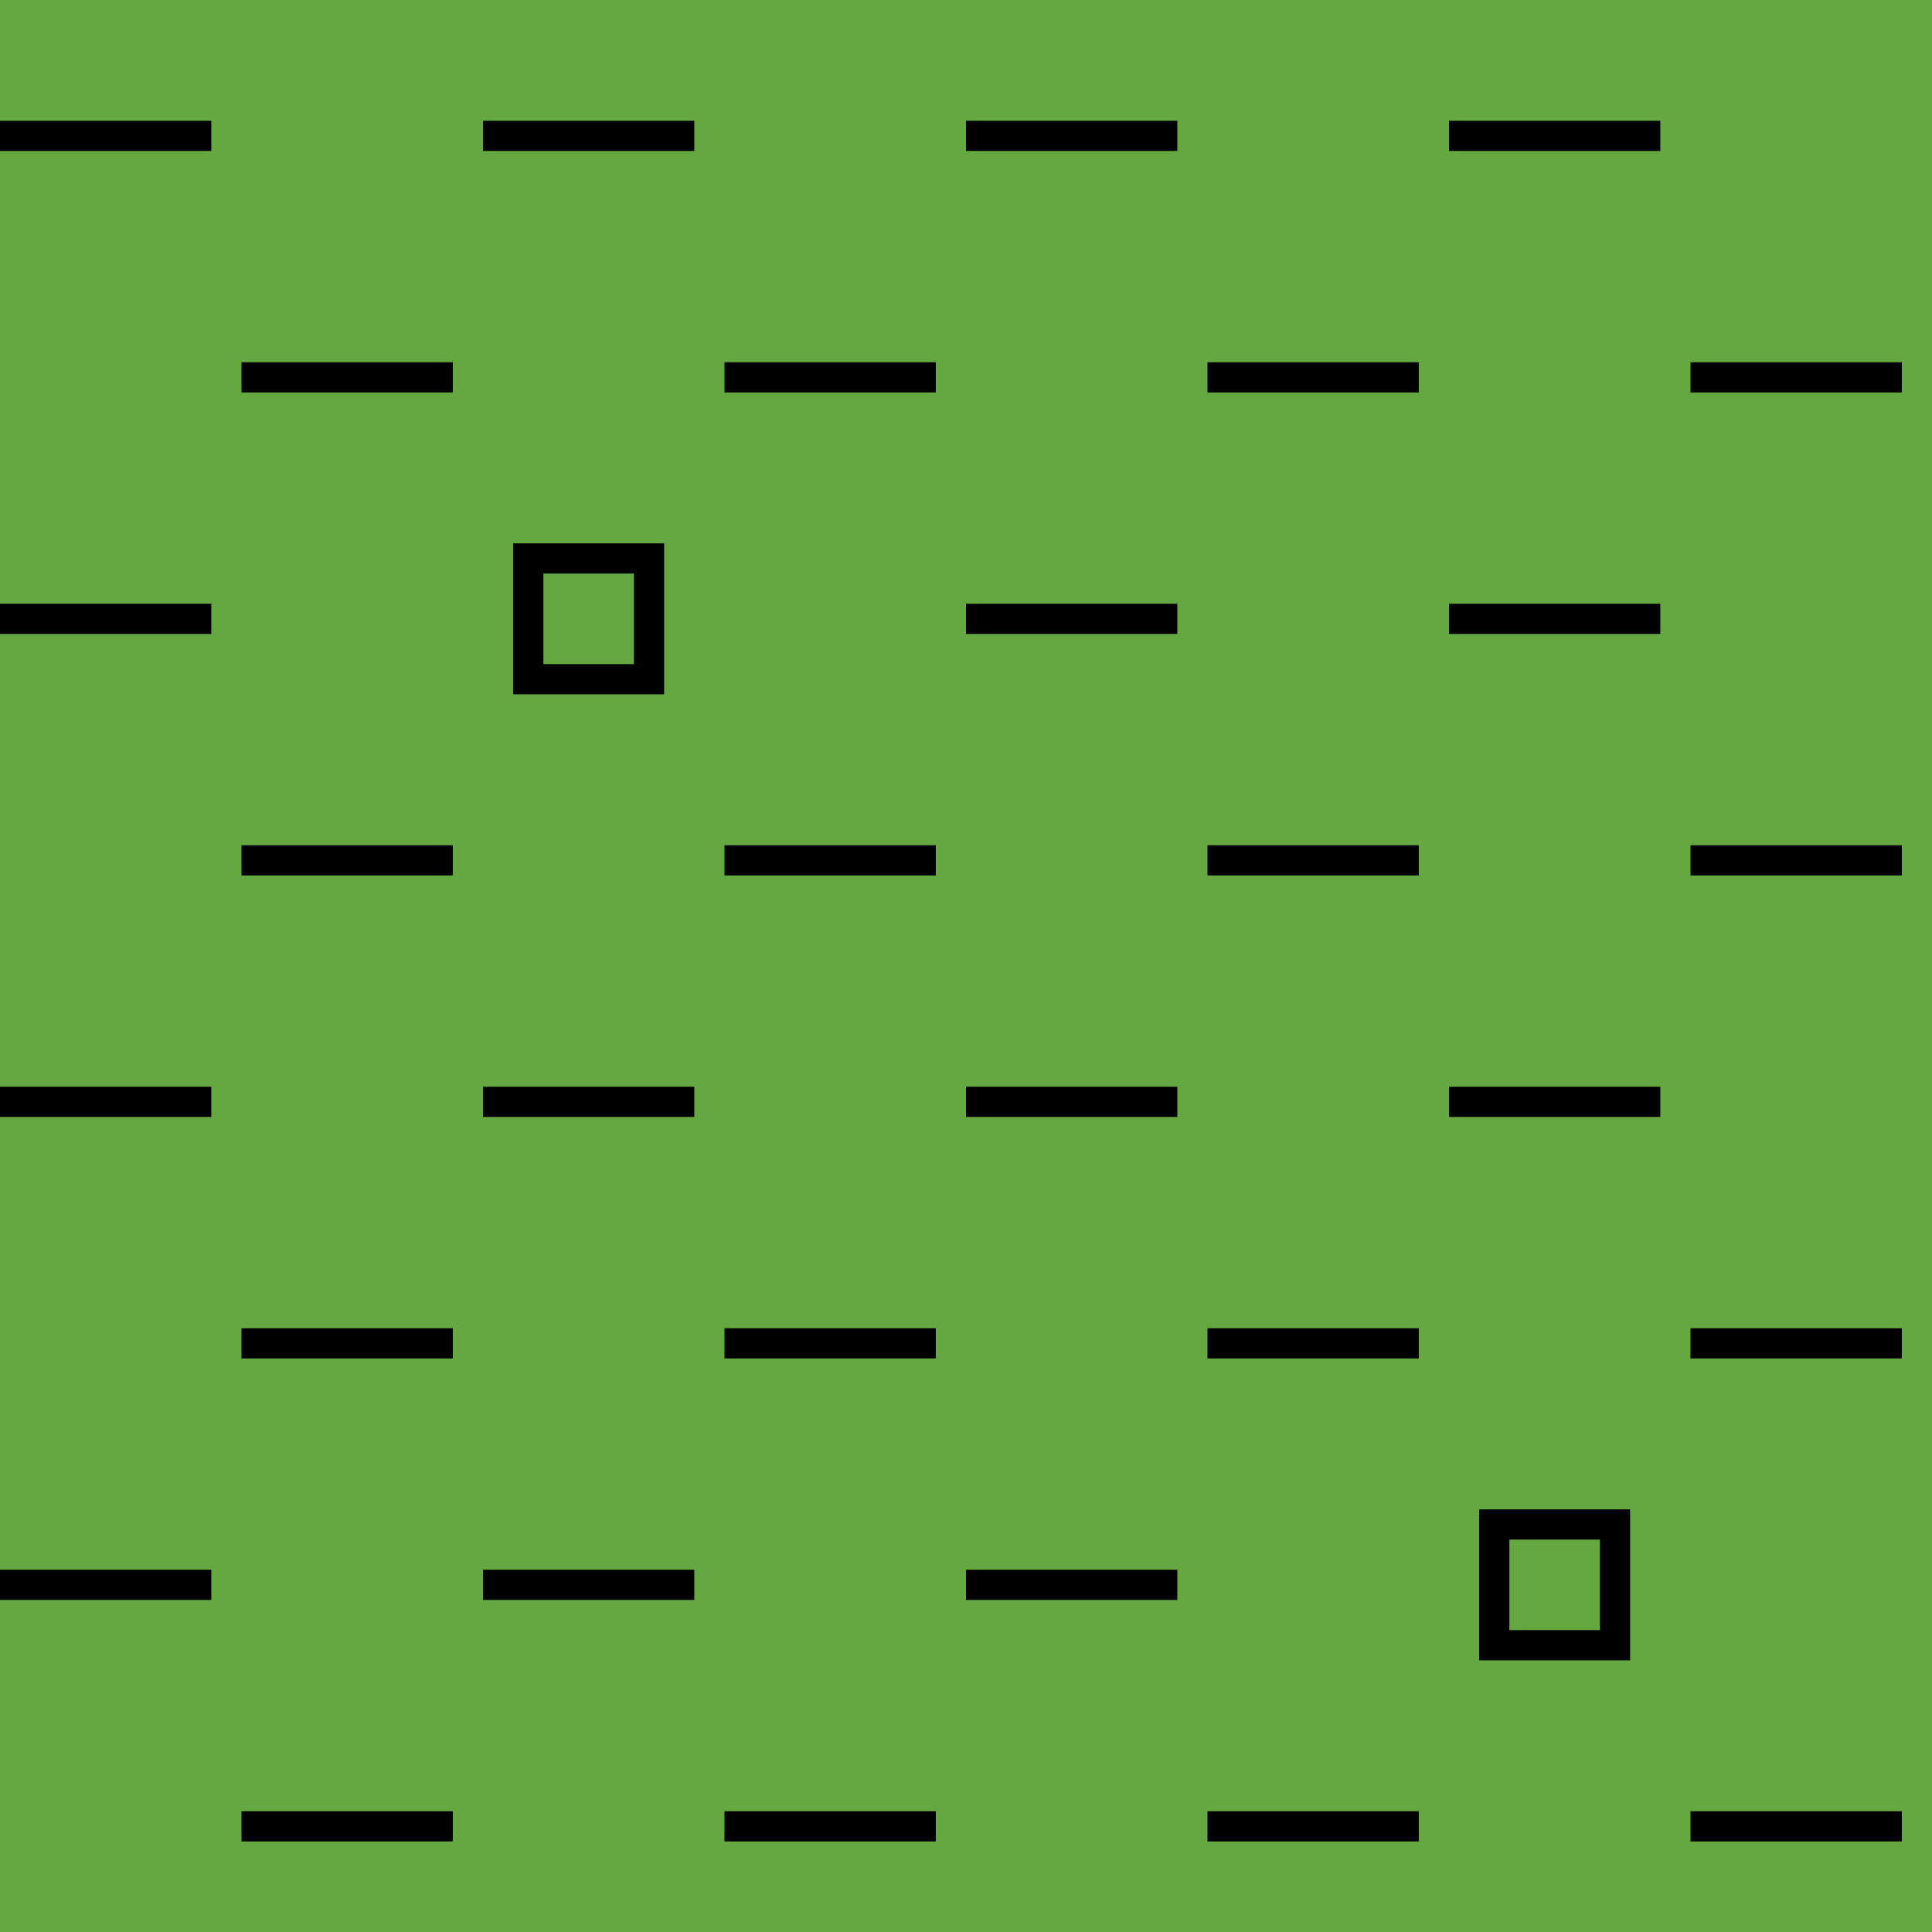 <svg width="64" height="64" viewBox="0 0 64 64" fill="none" xmlns="http://www.w3.org/2000/svg">
  <rect width="64" height="64" fill="#65A740" />
  <path d="M0 4H7V5H0V4Z" fill="black" />
  <path d="M0 20H7V21H0V20Z" fill="black" />
  <path d="M0 36H7V37H0V36Z" fill="black" />
  <path d="M0 52H7V53H0V52Z" fill="black" />
  <path d="M16 4H23V5H16V4Z" fill="black" />
  <path d="M24 28H31V29H24V28Z" fill="black" />
  <path d="M16 36H23V37H16V36Z" fill="black" />
  <path d="M24 60H31V61H24V60Z" fill="black" />
  <path d="M32 4H39V5H32V4Z" fill="black" />
  <path d="M32 20H39V21H32V20Z" fill="black" />
  <path d="M48 20H55V21H48V20Z" fill="black" />
  <path d="M32 36H39V37H32V36Z" fill="black" />
  <path d="M32 52H39V53H32V52Z" fill="black" />
  <path d="M16 52H23V53H16V52Z" fill="black" />
  <path d="M48 4H55V5H48V4Z" fill="black" />
  <path d="M56 28H63V29H56V28Z" fill="black" />
  <path d="M48 36H55V37H48V36Z" fill="black" />
  <path d="M56 60H63V61H56V60Z" fill="black" />
  <path d="M56 12H63V13H56V12Z" fill="black" />
  <path d="M56 44H63V45H56V44Z" fill="black" />
  <path d="M40 12H47V13H40V12Z" fill="black" />
  <path d="M40 44H47V45H40V44Z" fill="black" />
  <path d="M40 28H47V29H40V28Z" fill="black" />
  <path d="M40 60H47V61H40V60Z" fill="black" />
  <path d="M24 12H31V13H24V12Z" fill="black" />
  <path d="M24 44H31V45H24V44Z" fill="black" />
  <path d="M8 12H15V13H8V12Z" fill="black" />
  <path d="M8 44H15V45H8V44Z" fill="black" />
  <path d="M8 28H15V29H8V28Z" fill="black" />
  <path d="M8 60H15V61H8V60Z" fill="black" />
  <path
    fill-rule="evenodd"
    clip-rule="evenodd"
    d="M22 18H17V23H22V18ZM21 19H18V22H21V19Z"
    fill="black"
  />
  <path
    fill-rule="evenodd"
    clip-rule="evenodd"
    d="M54 50H49V55H54V50ZM53 51H50V54H53V51Z"
    fill="black"
  />
</svg>
